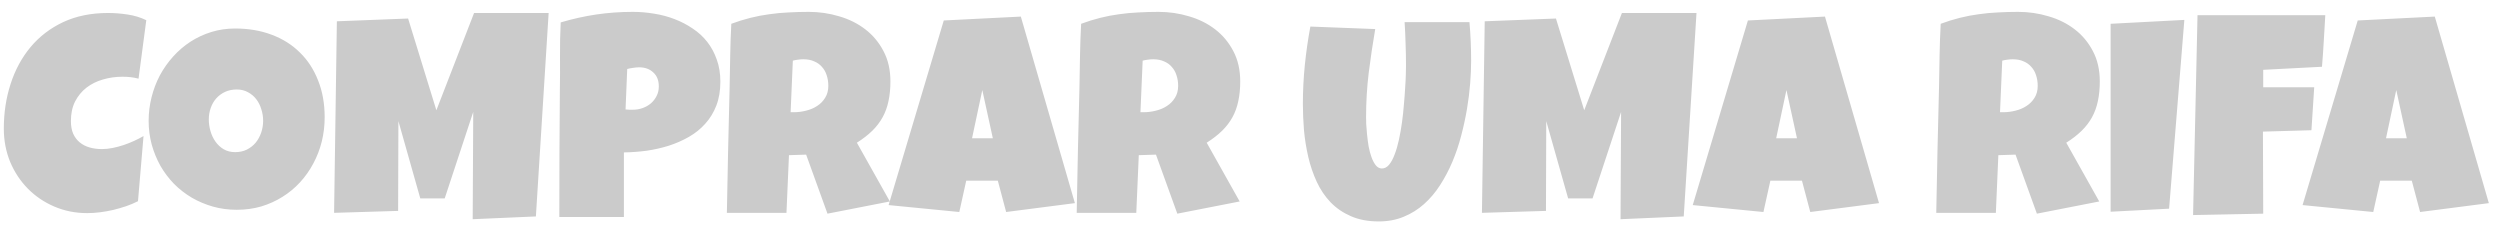 <svg width="186" height="17" viewBox="0 0 186 17" fill="none" xmlns="http://www.w3.org/2000/svg">
<path d="M10.884 1.502L10.307 5.853C10.107 5.798 9.908 5.761 9.709 5.74C9.509 5.719 9.31 5.709 9.111 5.709C8.602 5.709 8.117 5.778 7.657 5.915C7.196 6.046 6.787 6.249 6.43 6.524C6.079 6.799 5.797 7.142 5.584 7.555C5.378 7.967 5.275 8.452 5.275 9.009C5.275 9.366 5.33 9.676 5.44 9.937C5.557 10.198 5.718 10.415 5.924 10.586C6.131 10.758 6.375 10.886 6.657 10.968C6.938 11.05 7.248 11.092 7.585 11.092C7.839 11.092 8.104 11.064 8.379 11.009C8.654 10.954 8.925 10.882 9.193 10.793C9.461 10.703 9.722 10.6 9.977 10.483C10.231 10.367 10.465 10.246 10.678 10.122L10.266 14.969C9.997 15.106 9.705 15.23 9.389 15.34C9.08 15.443 8.76 15.536 8.43 15.618C8.1 15.694 7.77 15.752 7.44 15.794C7.11 15.835 6.794 15.856 6.492 15.856C5.618 15.856 4.804 15.694 4.048 15.371C3.292 15.048 2.635 14.604 2.078 14.041C1.521 13.477 1.081 12.814 0.758 12.051C0.442 11.281 0.284 10.452 0.284 9.566C0.284 8.39 0.452 7.283 0.789 6.245C1.126 5.2 1.621 4.286 2.274 3.502C2.927 2.719 3.735 2.1 4.697 1.646C5.667 1.193 6.78 0.966 8.038 0.966C8.513 0.966 8.997 1.004 9.492 1.079C9.994 1.155 10.458 1.296 10.884 1.502ZM24.155 8.72C24.155 9.346 24.083 9.951 23.939 10.535C23.794 11.112 23.585 11.655 23.31 12.164C23.041 12.673 22.712 13.14 22.32 13.566C21.935 13.986 21.498 14.347 21.01 14.649C20.529 14.952 20.003 15.189 19.433 15.361C18.862 15.526 18.257 15.608 17.618 15.608C16.999 15.608 16.408 15.529 15.844 15.371C15.287 15.213 14.765 14.993 14.277 14.711C13.789 14.422 13.345 14.079 12.947 13.68C12.555 13.274 12.218 12.828 11.936 12.339C11.661 11.845 11.444 11.315 11.286 10.751C11.135 10.188 11.059 9.6 11.059 8.988C11.059 8.39 11.132 7.806 11.276 7.235C11.42 6.658 11.627 6.115 11.895 5.606C12.17 5.097 12.5 4.63 12.885 4.204C13.27 3.777 13.699 3.41 14.174 3.1C14.655 2.791 15.174 2.55 15.731 2.378C16.288 2.207 16.875 2.121 17.494 2.121C18.491 2.121 19.398 2.275 20.216 2.585C21.041 2.894 21.742 3.337 22.32 3.915C22.904 4.485 23.354 5.18 23.671 5.998C23.994 6.809 24.155 7.716 24.155 8.72ZM19.577 8.988C19.577 8.693 19.532 8.407 19.443 8.132C19.36 7.85 19.237 7.603 19.072 7.39C18.907 7.17 18.7 6.995 18.453 6.864C18.212 6.726 17.934 6.658 17.618 6.658C17.295 6.658 17.006 6.716 16.752 6.833C16.497 6.95 16.277 7.111 16.092 7.318C15.913 7.517 15.775 7.754 15.679 8.029C15.583 8.297 15.535 8.583 15.535 8.885C15.535 9.174 15.576 9.462 15.659 9.751C15.741 10.04 15.865 10.301 16.03 10.535C16.195 10.769 16.398 10.958 16.638 11.102C16.886 11.246 17.171 11.319 17.494 11.319C17.817 11.319 18.106 11.257 18.36 11.133C18.621 11.002 18.841 10.831 19.02 10.617C19.199 10.397 19.336 10.146 19.433 9.865C19.529 9.583 19.577 9.291 19.577 8.988ZM40.819 0.966L39.87 16.103L35.168 16.309L35.209 8.328L33.085 14.763H31.27L29.641 9.009L29.62 15.691L24.856 15.835L25.063 1.584L30.363 1.378L32.466 8.204L35.271 0.966H40.819ZM53.595 6.08C53.595 6.747 53.495 7.338 53.296 7.854C53.096 8.369 52.821 8.82 52.471 9.205C52.127 9.59 51.721 9.916 51.254 10.184C50.786 10.452 50.285 10.672 49.748 10.844C49.219 11.009 48.669 11.133 48.099 11.216C47.528 11.291 46.968 11.332 46.418 11.339V16.144H41.613C41.613 14.57 41.616 13.003 41.623 11.442C41.63 9.882 41.64 8.308 41.654 6.72C41.668 5.881 41.671 5.042 41.664 4.204C41.657 3.365 41.675 2.519 41.716 1.667C42.596 1.406 43.476 1.21 44.355 1.079C45.235 0.949 46.143 0.883 47.078 0.883C47.607 0.883 48.136 0.928 48.666 1.017C49.195 1.1 49.7 1.234 50.181 1.419C50.67 1.605 51.12 1.839 51.532 2.121C51.952 2.396 52.312 2.726 52.615 3.111C52.917 3.496 53.155 3.936 53.327 4.43C53.505 4.919 53.595 5.468 53.595 6.08ZM49.016 6.431C49.016 5.984 48.879 5.637 48.604 5.389C48.336 5.135 47.985 5.008 47.552 5.008C47.408 5.008 47.256 5.022 47.098 5.049C46.947 5.07 46.803 5.097 46.665 5.132L46.541 8.143C46.638 8.156 46.731 8.163 46.82 8.163C46.909 8.163 47.002 8.163 47.098 8.163C47.346 8.163 47.583 8.122 47.81 8.04C48.044 7.957 48.25 7.84 48.428 7.689C48.607 7.531 48.748 7.349 48.851 7.142C48.961 6.929 49.016 6.692 49.016 6.431ZM66.247 6.06C66.247 6.596 66.199 7.084 66.103 7.524C66.013 7.957 65.869 8.356 65.669 8.72C65.47 9.084 65.212 9.421 64.896 9.731C64.58 10.04 64.198 10.335 63.752 10.617L66.206 14.989L61.565 15.897L59.977 11.504L58.699 11.545L58.513 15.835H54.079C54.114 14.268 54.145 12.707 54.172 11.154C54.206 9.6 54.244 8.04 54.285 6.472C54.299 5.682 54.313 4.898 54.327 4.121C54.34 3.344 54.368 2.561 54.409 1.77C54.89 1.591 55.365 1.444 55.832 1.327C56.3 1.21 56.767 1.12 57.235 1.059C57.709 0.99 58.187 0.945 58.668 0.925C59.156 0.897 59.654 0.883 60.163 0.883C60.947 0.883 61.703 0.993 62.432 1.213C63.167 1.426 63.817 1.749 64.38 2.183C64.944 2.616 65.394 3.155 65.731 3.801C66.075 4.448 66.247 5.2 66.247 6.06ZM61.627 6.39C61.627 6.101 61.586 5.836 61.504 5.596C61.428 5.355 61.311 5.149 61.153 4.977C61.002 4.798 60.809 4.661 60.575 4.565C60.349 4.461 60.081 4.41 59.771 4.41C59.634 4.41 59.5 4.42 59.369 4.441C59.238 4.455 59.111 4.479 58.987 4.513L58.822 8.349H59.07C59.366 8.349 59.665 8.311 59.967 8.235C60.276 8.16 60.551 8.043 60.792 7.885C61.039 7.727 61.239 7.524 61.39 7.276C61.548 7.029 61.627 6.733 61.627 6.39ZM79.972 15.113L74.857 15.773L74.238 13.443H71.887L71.372 15.773L66.113 15.258L70.217 1.523L75.95 1.234L79.972 15.113ZM73.867 10.287L73.083 6.699L72.32 10.287H73.867ZM92.273 6.06C92.273 6.596 92.225 7.084 92.129 7.524C92.039 7.957 91.895 8.356 91.696 8.72C91.496 9.084 91.239 9.421 90.922 9.731C90.606 10.04 90.225 10.335 89.778 10.617L92.232 14.989L87.592 15.897L86.004 11.504L84.725 11.545L84.54 15.835H80.106C80.14 14.268 80.171 12.707 80.198 11.154C80.233 9.6 80.27 8.04 80.312 6.472C80.326 5.682 80.339 4.898 80.353 4.121C80.367 3.344 80.394 2.561 80.436 1.77C80.917 1.591 81.391 1.444 81.859 1.327C82.326 1.21 82.793 1.12 83.261 1.059C83.735 0.99 84.213 0.945 84.694 0.925C85.182 0.897 85.681 0.883 86.189 0.883C86.973 0.883 87.729 0.993 88.458 1.213C89.193 1.426 89.843 1.749 90.407 2.183C90.971 2.616 91.421 3.155 91.758 3.801C92.101 4.448 92.273 5.2 92.273 6.06ZM87.654 6.39C87.654 6.101 87.612 5.836 87.53 5.596C87.454 5.355 87.337 5.149 87.179 4.977C87.028 4.798 86.835 4.661 86.602 4.565C86.375 4.461 86.107 4.41 85.797 4.41C85.66 4.41 85.526 4.42 85.395 4.441C85.265 4.455 85.138 4.479 85.014 4.513L84.849 8.349H85.096C85.392 8.349 85.691 8.311 85.993 8.235C86.303 8.16 86.578 8.043 86.818 7.885C87.066 7.727 87.265 7.524 87.416 7.276C87.575 7.029 87.654 6.733 87.654 6.39ZM109.452 4.534C109.452 5.042 109.428 5.603 109.38 6.214C109.332 6.826 109.253 7.459 109.143 8.112C109.033 8.765 108.888 9.428 108.71 10.102C108.538 10.769 108.321 11.411 108.06 12.03C107.799 12.649 107.493 13.23 107.142 13.773C106.799 14.309 106.4 14.78 105.946 15.185C105.499 15.584 104.998 15.897 104.441 16.124C103.884 16.358 103.265 16.474 102.585 16.474C101.787 16.474 101.093 16.344 100.502 16.082C99.917 15.828 99.416 15.484 98.996 15.051C98.577 14.611 98.233 14.103 97.965 13.525C97.697 12.941 97.487 12.326 97.336 11.68C97.185 11.026 97.078 10.363 97.016 9.689C96.962 9.009 96.934 8.356 96.934 7.73C96.934 6.768 96.982 5.809 97.078 4.853C97.175 3.891 97.312 2.932 97.491 1.976L102.317 2.162C102.131 3.241 101.969 4.327 101.832 5.42C101.701 6.507 101.636 7.6 101.636 8.699C101.636 8.816 101.639 8.992 101.646 9.225C101.66 9.452 101.681 9.71 101.708 9.999C101.736 10.28 101.773 10.573 101.822 10.875C101.877 11.171 101.949 11.442 102.038 11.69C102.128 11.937 102.234 12.14 102.358 12.298C102.488 12.456 102.64 12.535 102.812 12.535C103.011 12.535 103.19 12.443 103.348 12.257C103.506 12.064 103.643 11.81 103.76 11.494C103.884 11.178 103.99 10.813 104.08 10.401C104.169 9.988 104.245 9.559 104.307 9.112C104.369 8.665 104.417 8.218 104.451 7.771C104.492 7.325 104.523 6.909 104.544 6.524C104.571 6.139 104.589 5.798 104.595 5.503C104.602 5.207 104.606 4.987 104.606 4.843C104.606 4.307 104.595 3.774 104.575 3.245C104.561 2.708 104.537 2.176 104.503 1.646H109.328C109.411 2.595 109.452 3.557 109.452 4.534ZM126.219 0.966L125.27 16.103L120.568 16.309L120.609 8.328L118.485 14.763H116.67L115.041 9.009L115.02 15.691L110.256 15.835L110.463 1.584L115.763 1.378L117.866 8.204L120.671 0.966H126.219ZM139.799 15.113L134.684 15.773L134.066 13.443H131.715L131.199 15.773L125.94 15.258L130.044 1.523L135.777 1.234L139.799 15.113ZM133.695 10.287L132.911 6.699L132.148 10.287H133.695ZM156.225 6.06C156.225 6.596 156.177 7.084 156.081 7.524C155.992 7.957 155.847 8.356 155.648 8.72C155.448 9.084 155.191 9.421 154.874 9.731C154.558 10.04 154.177 10.335 153.73 10.617L156.184 14.989L151.544 15.897L149.956 11.504L148.677 11.545L148.492 15.835H144.058C144.092 14.268 144.123 12.707 144.15 11.154C144.185 9.6 144.223 8.04 144.264 6.472C144.278 5.682 144.291 4.898 144.305 4.121C144.319 3.344 144.346 2.561 144.388 1.77C144.869 1.591 145.343 1.444 145.811 1.327C146.278 1.21 146.746 1.12 147.213 1.059C147.687 0.99 148.165 0.945 148.646 0.925C149.134 0.897 149.633 0.883 150.141 0.883C150.925 0.883 151.681 0.993 152.41 1.213C153.146 1.426 153.795 1.749 154.359 2.183C154.923 2.616 155.373 3.155 155.71 3.801C156.053 4.448 156.225 5.2 156.225 6.06ZM151.606 6.39C151.606 6.101 151.564 5.836 151.482 5.596C151.406 5.355 151.289 5.149 151.131 4.977C150.98 4.798 150.788 4.661 150.554 4.565C150.327 4.461 150.059 4.41 149.75 4.41C149.612 4.41 149.478 4.42 149.347 4.441C149.217 4.455 149.09 4.479 148.966 4.513L148.801 8.349H149.048C149.344 8.349 149.643 8.311 149.946 8.235C150.255 8.16 150.53 8.043 150.77 7.885C151.018 7.727 151.217 7.524 151.369 7.276C151.527 7.029 151.606 6.733 151.606 6.39ZM162.515 1.481L161.381 15.526L157.03 15.752V1.77L162.515 1.481ZM173.002 1.131C172.961 1.777 172.923 2.416 172.889 3.049C172.854 3.681 172.81 4.32 172.755 4.967L168.383 5.194V6.493H172.177L171.971 9.689L168.362 9.792L168.383 15.897L163.165 16L163.495 1.131H173.002ZM185.17 15.113L180.055 15.773L179.437 13.443H177.085L176.57 15.773L171.311 15.258L175.415 1.523L181.148 1.234L185.17 15.113ZM179.065 10.287L178.282 6.699L177.519 10.287H179.065Z" fill="#CBCBCB"/>
</svg>
